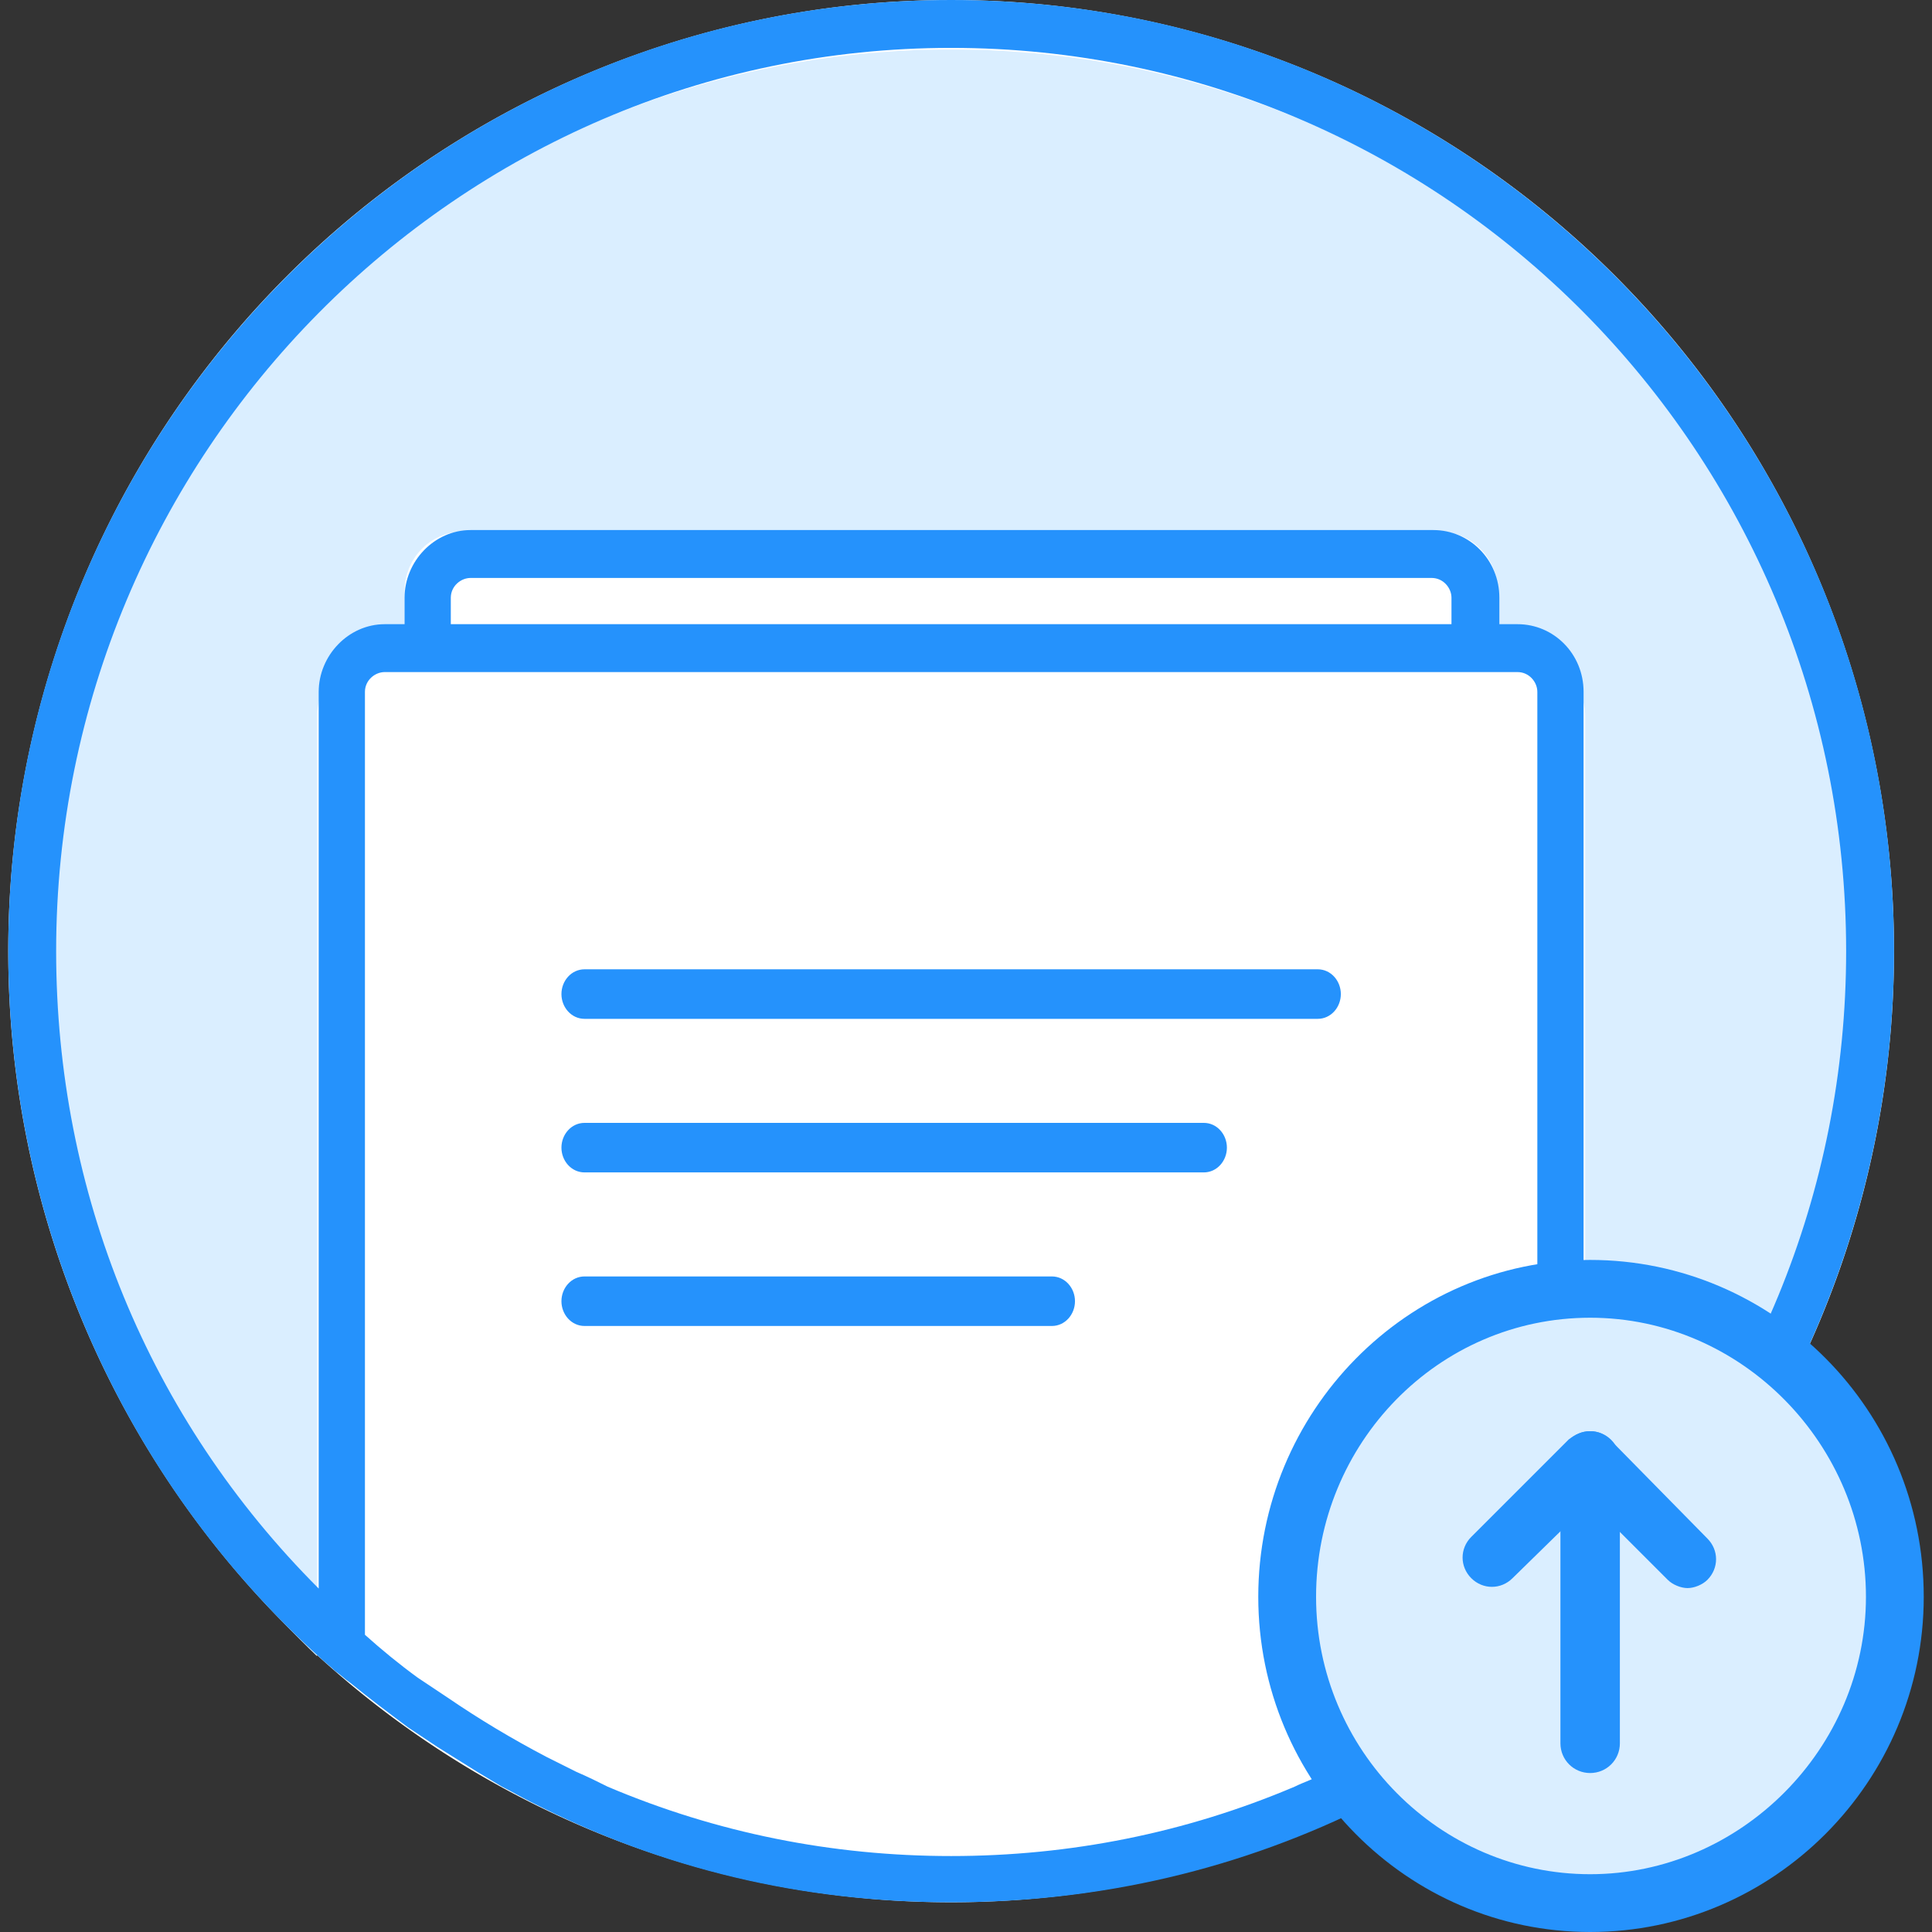 <svg xmlns="http://www.w3.org/2000/svg" xmlns:xlink="http://www.w3.org/1999/xlink" width="16" height="16" class="icon" p-id="12783" t="1646720699672" version="1.1" viewBox="0 0 1024 1024"><rect x="0" y="0" width="1024" height="1024" fill="#333333" stroke="none"/><defs><style type="text/css"/></defs><path fill="#FFF" d="M4.376 504.123a504.123 499.747 90 1 0 999.494 0 504.123 499.747 90 1 0-999.494 0Z" p-id="12784"/><path fill="#DAEEFF" d="M840.205 878.715v-498.872c0-17.504-14.003-31.508-30.632-31.508h-15.754v-35.009c0-17.504-14.003-31.508-30.632-31.508H245.06c-16.629 0-30.632 14.003-30.632 31.508v35.009h-15.754c-16.629 0-30.632 14.003-30.632 31.508v497.997C75.268 788.568 17.504 660.786 17.504 520.752 17.504 247.685 235.432 26.256 504.123 26.256s486.619 221.429 486.619 494.496c0 140.034-57.764 267.815-150.537 357.962" p-id="12785"/><path fill="#2592FC" d="M769.313 330.831v-14.003c0-5.251-4.376-10.503-10.503-10.503H249.436c-5.251 0-10.503 4.376-10.503 10.503v14.003h530.379z m35.009 0c19.255 0 35.009 15.754 35.009 35.884v475.241c89.272-90.147 139.159-210.051 139.159-337.832 0-264.315-212.677-478.742-474.366-478.742S29.757 240.684 29.757 504.123c0 127.781 49.012 247.685 139.159 337.832V366.715c0-19.255 15.754-35.884 35.009-35.884H214.427v-14.003c0-19.255 15.754-35.884 35.009-35.884h510.25c19.255 0 35.009 15.754 35.009 35.884v14.003h9.627zM193.422 866.462c8.752 7.877 18.379 15.754 28.007 22.756l7.877 5.251 7.877 5.251c16.629 11.378 34.133 21.88 52.513 31.508l15.754 7.877c6.126 2.626 11.378 5.251 16.629 7.877 57.764 24.506 119.029 36.759 182.044 36.759s124.28-12.253 182.044-36.759c5.251-2.626 11.378-4.376 16.629-7.877l15.754-7.877c18.379-9.627 35.884-20.13 52.513-31.508l7.877-5.251 7.877-5.251c9.627-7.002 19.255-14.879 28.007-22.756V366.715c0-5.251-4.376-10.503-10.503-10.503H203.925c-5.251 0-10.503 4.376-10.503 10.503V866.462z m310.701 141.785c-78.769 0-153.162-17.504-223.179-53.388-5.251-2.626-9.627-5.251-14.879-7.877l-13.128-7.877-21.005-13.128-7.877-5.251-7.877-5.251c-10.503-7.877-21.005-15.754-30.632-23.631-2.626-1.75-5.251-4.376-7.877-6.126-2.626-2.626-5.251-4.376-7.877-7.002C64.766 784.191 4.376 646.783 4.376 504.123 4.376 225.805 228.431 0 504.123 0s499.747 225.805 499.747 504.123c0 142.66-60.39 279.193-165.415 375.467-2.626 2.626-5.251 4.376-7.877 7.002s-5.251 4.376-7.877 6.126c-9.627 7.877-20.13 15.754-30.632 23.631l-7.877 5.251-7.877 5.251-21.005 13.128-13.128 7.877c-5.251 2.626-9.627 5.251-14.879 7.877-69.142 35.009-144.41 52.513-223.179 52.513z" p-id="12786"/><path fill="#2592FC" d="M309.826 540.007c-7.002 0-12.253-6.126-12.253-13.128s5.251-13.128 12.253-13.128h388.595c7.002 0 12.253 6.126 12.253 13.128s-5.251 13.128-12.253 13.128H309.826zM309.826 621.402c-7.002 0-12.253-6.126-12.253-13.128s5.251-13.128 12.253-13.128h328.205c7.002 0 12.253 6.126 12.253 13.128s-5.251 13.128-12.253 13.128H309.826zM309.826 702.797c-7.002 0-12.253-6.126-12.253-13.128s5.251-13.128 12.253-13.128h247.685c7.002 0 12.253 6.126 12.253 13.128s-5.251 13.128-12.253 13.128H309.826z" p-id="12787"/><path fill="#DAEEFF" d="M681.791 846.332a162.79 161.039 90 1 0 322.079 0 162.79 161.039 90 1 0-322.079 0Z" p-id="12788"/><path fill="#2592FC" d="M842.831 1024c-97.149 0-175.918-79.644-175.918-177.668 0-98.024 78.769-178.544 175.918-178.544 97.149 0 176.793 79.644 176.793 178.544 0 98.024-79.644 177.668-176.793 177.668z m0-325.579c-80.52 0-145.285 66.516-145.285 147.911s65.641 147.036 145.285 147.036 146.161-66.516 146.161-147.036-65.641-147.911-146.161-147.911z" p-id="12789"/><path fill="#2592FC" d="M894.451 841.719c-3.501 0-7.877-1.75-10.503-4.376l-41.135-41.135-41.135 40.26c-6.126 6.126-15.754 6.126-21.88 0s-6.126-15.754 0-21.88l51.638-51.638c3.501-2.626 7.002-4.376 11.378-4.376s7.877 1.75 10.503 4.376l51.638 52.513c6.126 6.126 6.126 15.754 0 21.88-2.626 2.626-7.002 4.376-10.503 4.376z" p-id="12790"/><path fill="#2592FC" d="M842.813 939.743c-8.752 0-15.754-7.002-15.754-15.754v-149.662c0-8.752 7.002-15.754 15.754-15.754s15.754 7.002 15.754 15.754v149.662c0 8.752-7.002 15.754-15.754 15.754z" p-id="12791"/></svg>